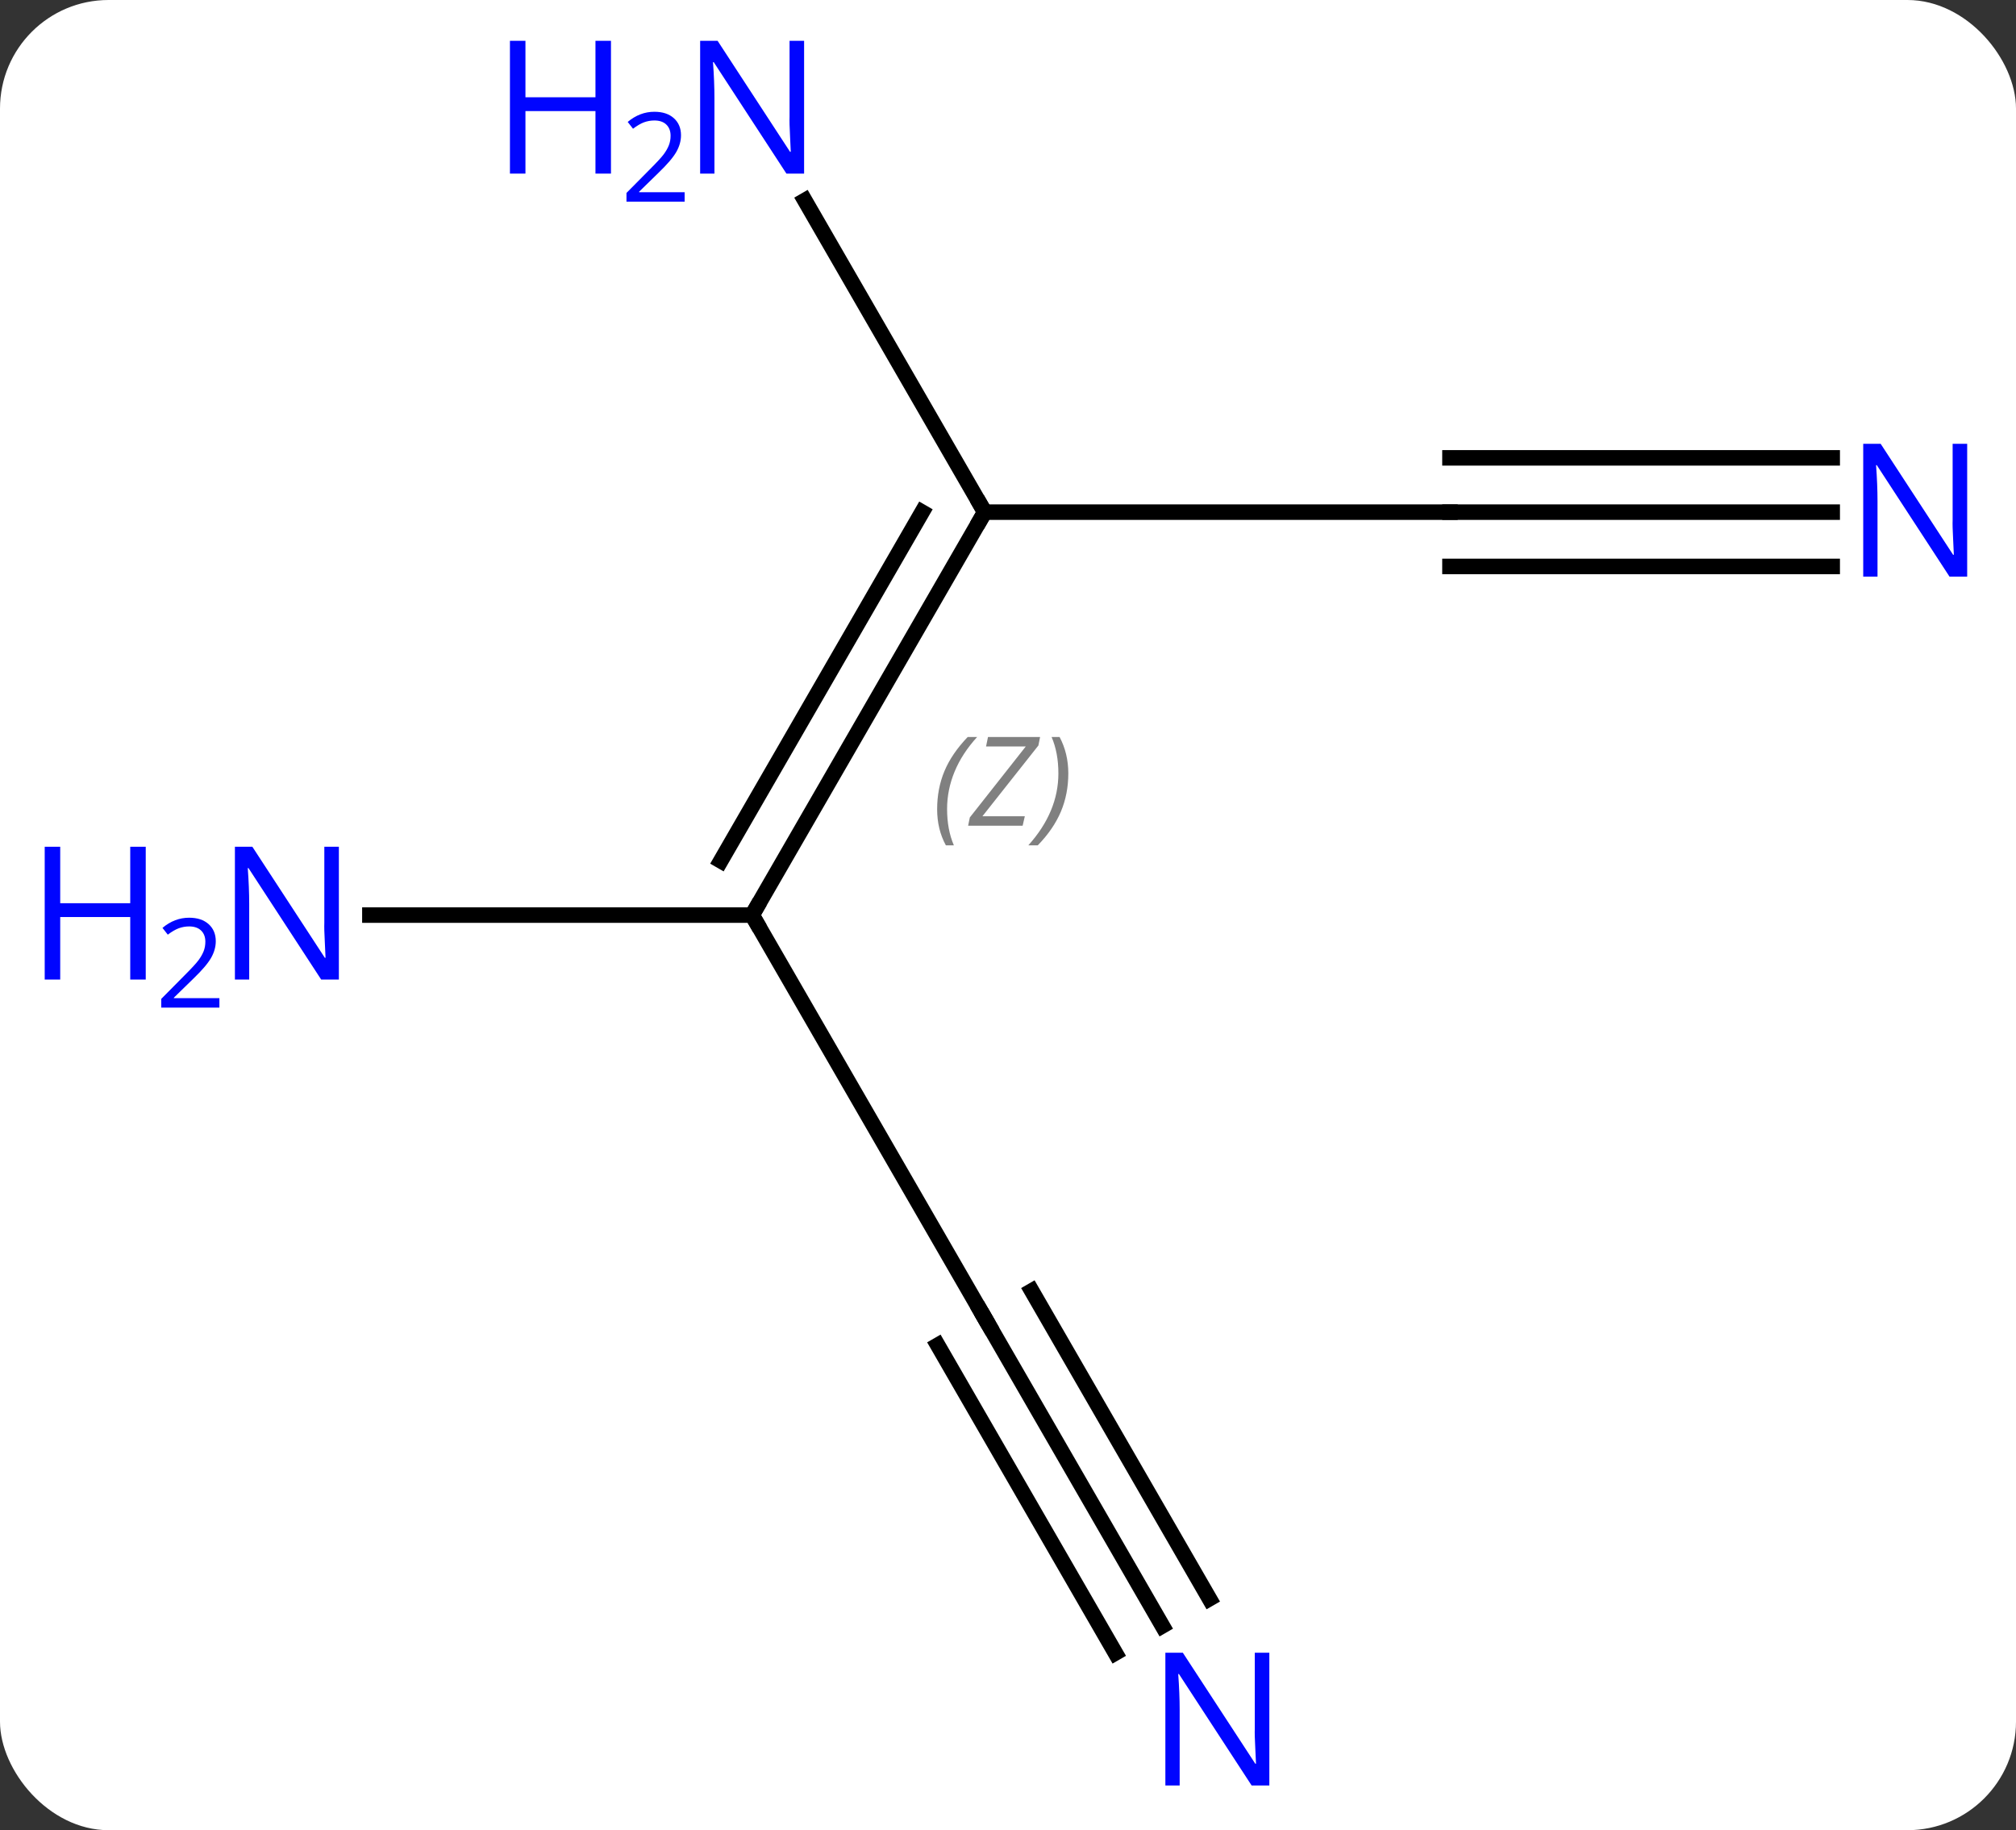 <svg width="130" viewBox="0 0 130 118" style="fill-opacity:1; color-rendering:auto; color-interpolation:auto; text-rendering:auto; stroke:black; stroke-linecap:square; stroke-miterlimit:10; shape-rendering:auto; stroke-opacity:1; fill:black; stroke-dasharray:none; font-weight:normal; stroke-width:1; font-family:'Open Sans'; font-style:normal; stroke-linejoin:miter; font-size:12; stroke-dashoffset:0; image-rendering:auto;" height="118" class="cas-substance-image" xmlns:xlink="http://www.w3.org/1999/xlink" xmlns="http://www.w3.org/2000/svg"><rect x="0" y="0" width="130" height="118" fill="#333333" stroke="none"/><svg class="cas-substance-single-component"><rect y="0" x="0" width="130" stroke="none" ry="7" rx="7" height="118" fill="white" class="cas-substance-group"/><svg y="0" x="0" width="130" viewBox="0 0 130 118" style="fill:black;" height="118" class="cas-substance-single-component-image"><svg><g><g transform="translate(71,59)" style="text-rendering:geometricPrecision; color-rendering:optimizeQuality; color-interpolation:linearRGB; stroke-linecap:butt; image-rendering:optimizeQuality;"><line y2="-25.98" y1="0" x2="-7.5" x1="-22.5" style="fill:none;"/><line y2="-25.98" y1="-3.5" x2="-11.541" x1="-24.521" style="fill:none;"/></g><g transform="translate(71,59)" style="stroke-linecap:butt; font-size:8.4px; fill:gray; text-rendering:geometricPrecision; image-rendering:optimizeQuality; color-rendering:optimizeQuality; font-family:'Open Sans'; font-style:italic; stroke:gray; color-interpolation:linearRGB;"><path style="stroke:none;" d="M-10.569 -6.826 Q-10.569 -8.154 -10.1 -9.279 Q-9.632 -10.404 -8.6 -11.482 L-7.991 -11.482 Q-8.96 -10.42 -9.444 -9.248 Q-9.928 -8.076 -9.928 -6.841 Q-9.928 -5.513 -9.491 -4.498 L-10.007 -4.498 Q-10.569 -5.529 -10.569 -6.826 ZM-5.056 -5.763 L-8.571 -5.763 L-8.462 -6.295 L-4.853 -10.873 L-7.415 -10.873 L-7.29 -11.482 L-3.931 -11.482 L-4.04 -10.935 L-7.649 -6.373 L-4.915 -6.373 L-5.056 -5.763 ZM-2.111 -9.138 Q-2.111 -7.81 -2.587 -6.677 Q-3.064 -5.545 -4.079 -4.498 L-4.689 -4.498 Q-2.751 -6.654 -2.751 -9.138 Q-2.751 -10.466 -3.189 -11.482 L-2.673 -11.482 Q-2.111 -10.42 -2.111 -9.138 Z"/><line y2="25.98" y1="0" x2="-7.5" x1="-22.5" style="fill:none; stroke:black;"/><line y2="0" y1="0" x2="-47.148" x1="-22.5" style="fill:none; stroke:black;"/><line y2="-25.98" y1="-25.98" x2="22.5" x1="-7.5" style="fill:none; stroke:black;"/><line y2="-46.075" y1="-25.98" x2="-19.101" x1="-7.5" style="fill:none; stroke:black;"/><line y2="45.825" y1="25.98" x2="3.956" x1="-7.5" style="fill:none; stroke:black;"/><line y2="44.075" y1="24.23" x2="6.987" x1="-4.469" style="fill:none; stroke:black;"/><line y2="47.575" y1="27.73" x2="0.925" x1="-10.531" style="fill:none; stroke:black;"/><line y2="-25.98" y1="-25.98" x2="47.148" x1="22.5" style="fill:none; stroke:black;"/><line y2="-29.48" y1="-29.48" x2="47.148" x1="22.5" style="fill:none; stroke:black;"/><line y2="-22.48" y1="-22.48" x2="47.148" x1="22.5" style="fill:none; stroke:black;"/><path style="fill:none; stroke-miterlimit:5; stroke:black;" d="M-22.25 -0.433 L-22.5 0 L-22.25 0.433"/><path style="fill:none; stroke-miterlimit:5; stroke:black;" d="M-7.75 -25.547 L-7.5 -25.98 L-7.75 -26.413"/><path style="fill:none; stroke-miterlimit:5; stroke:black;" d="M-7.75 25.547 L-7.5 25.98 L-7.25 26.413"/></g><g transform="translate(71,59)" style="stroke-linecap:butt; fill:rgb(0,5,255); text-rendering:geometricPrecision; color-rendering:optimizeQuality; image-rendering:optimizeQuality; font-family:'Open Sans'; stroke:rgb(0,5,255); color-interpolation:linearRGB; stroke-miterlimit:5;"><path style="stroke:none;" d="M-49.148 4.156 L-50.289 4.156 L-54.977 -3.031 L-55.023 -3.031 Q-54.93 -1.766 -54.93 -0.719 L-54.93 4.156 L-55.852 4.156 L-55.852 -4.406 L-54.727 -4.406 L-50.055 2.75 L-50.008 2.75 Q-50.008 2.594 -50.055 1.734 Q-50.102 0.875 -50.086 0.5 L-50.086 -4.406 L-49.148 -4.406 L-49.148 4.156 Z"/><path style="stroke:none;" d="M-61.602 4.156 L-62.602 4.156 L-62.602 0.125 L-67.117 0.125 L-67.117 4.156 L-68.117 4.156 L-68.117 -4.406 L-67.117 -4.406 L-67.117 -0.766 L-62.602 -0.766 L-62.602 -4.406 L-61.602 -4.406 L-61.602 4.156 Z"/><path style="stroke:none;" d="M-56.852 5.966 L-60.602 5.966 L-60.602 5.403 L-59.102 3.888 Q-58.414 3.2 -58.195 2.903 Q-57.977 2.606 -57.867 2.325 Q-57.758 2.044 -57.758 1.716 Q-57.758 1.262 -58.031 0.997 Q-58.305 0.731 -58.805 0.731 Q-59.148 0.731 -59.469 0.848 Q-59.789 0.966 -60.18 1.262 L-60.523 0.825 Q-59.742 0.169 -58.805 0.169 Q-58.008 0.169 -57.547 0.583 Q-57.086 0.997 -57.086 1.684 Q-57.086 2.231 -57.391 2.763 Q-57.695 3.294 -58.539 4.106 L-59.789 5.325 L-59.789 5.356 L-56.852 5.356 L-56.852 5.966 Z"/><path style="stroke:none;" d="M-19.148 -47.807 L-20.289 -47.807 L-24.977 -54.994 L-25.023 -54.994 Q-24.93 -53.729 -24.93 -52.682 L-24.93 -47.807 L-25.852 -47.807 L-25.852 -56.369 L-24.727 -56.369 L-20.055 -49.213 L-20.008 -49.213 Q-20.008 -49.369 -20.055 -50.229 Q-20.102 -51.088 -20.086 -51.463 L-20.086 -56.369 L-19.148 -56.369 L-19.148 -47.807 Z"/><path style="stroke:none;" d="M-31.602 -47.807 L-32.602 -47.807 L-32.602 -51.838 L-37.117 -51.838 L-37.117 -47.807 L-38.117 -47.807 L-38.117 -56.369 L-37.117 -56.369 L-37.117 -52.729 L-32.602 -52.729 L-32.602 -56.369 L-31.602 -56.369 L-31.602 -47.807 Z"/><path style="stroke:none;" d="M-26.852 -45.997 L-30.602 -45.997 L-30.602 -46.56 L-29.102 -48.075 Q-28.414 -48.763 -28.195 -49.06 Q-27.977 -49.357 -27.867 -49.638 Q-27.758 -49.919 -27.758 -50.247 Q-27.758 -50.7 -28.031 -50.966 Q-28.305 -51.232 -28.805 -51.232 Q-29.148 -51.232 -29.469 -51.115 Q-29.789 -50.997 -30.18 -50.7 L-30.523 -51.138 Q-29.742 -51.794 -28.805 -51.794 Q-28.008 -51.794 -27.547 -51.38 Q-27.086 -50.966 -27.086 -50.279 Q-27.086 -49.732 -27.391 -49.2 Q-27.695 -48.669 -28.539 -47.857 L-29.789 -46.638 L-29.789 -46.607 L-26.852 -46.607 L-26.852 -45.997 Z"/><path style="stroke:none;" d="M10.852 56.119 L9.711 56.119 L5.023 48.932 L4.977 48.932 Q5.07 50.197 5.07 51.244 L5.07 56.119 L4.148 56.119 L4.148 47.557 L5.273 47.557 L9.945 54.713 L9.992 54.713 Q9.992 54.557 9.945 53.697 Q9.898 52.838 9.914 52.463 L9.914 47.557 L10.852 47.557 L10.852 56.119 Z"/><path style="stroke:none;" d="M55.852 -21.824 L54.711 -21.824 L50.023 -29.011 L49.977 -29.011 Q50.07 -27.746 50.07 -26.699 L50.07 -21.824 L49.148 -21.824 L49.148 -30.386 L50.273 -30.386 L54.945 -23.23 L54.992 -23.23 Q54.992 -23.386 54.945 -24.246 Q54.898 -25.105 54.914 -25.48 L54.914 -30.386 L55.852 -30.386 L55.852 -21.824 Z"/></g></g></svg></svg></svg></svg>